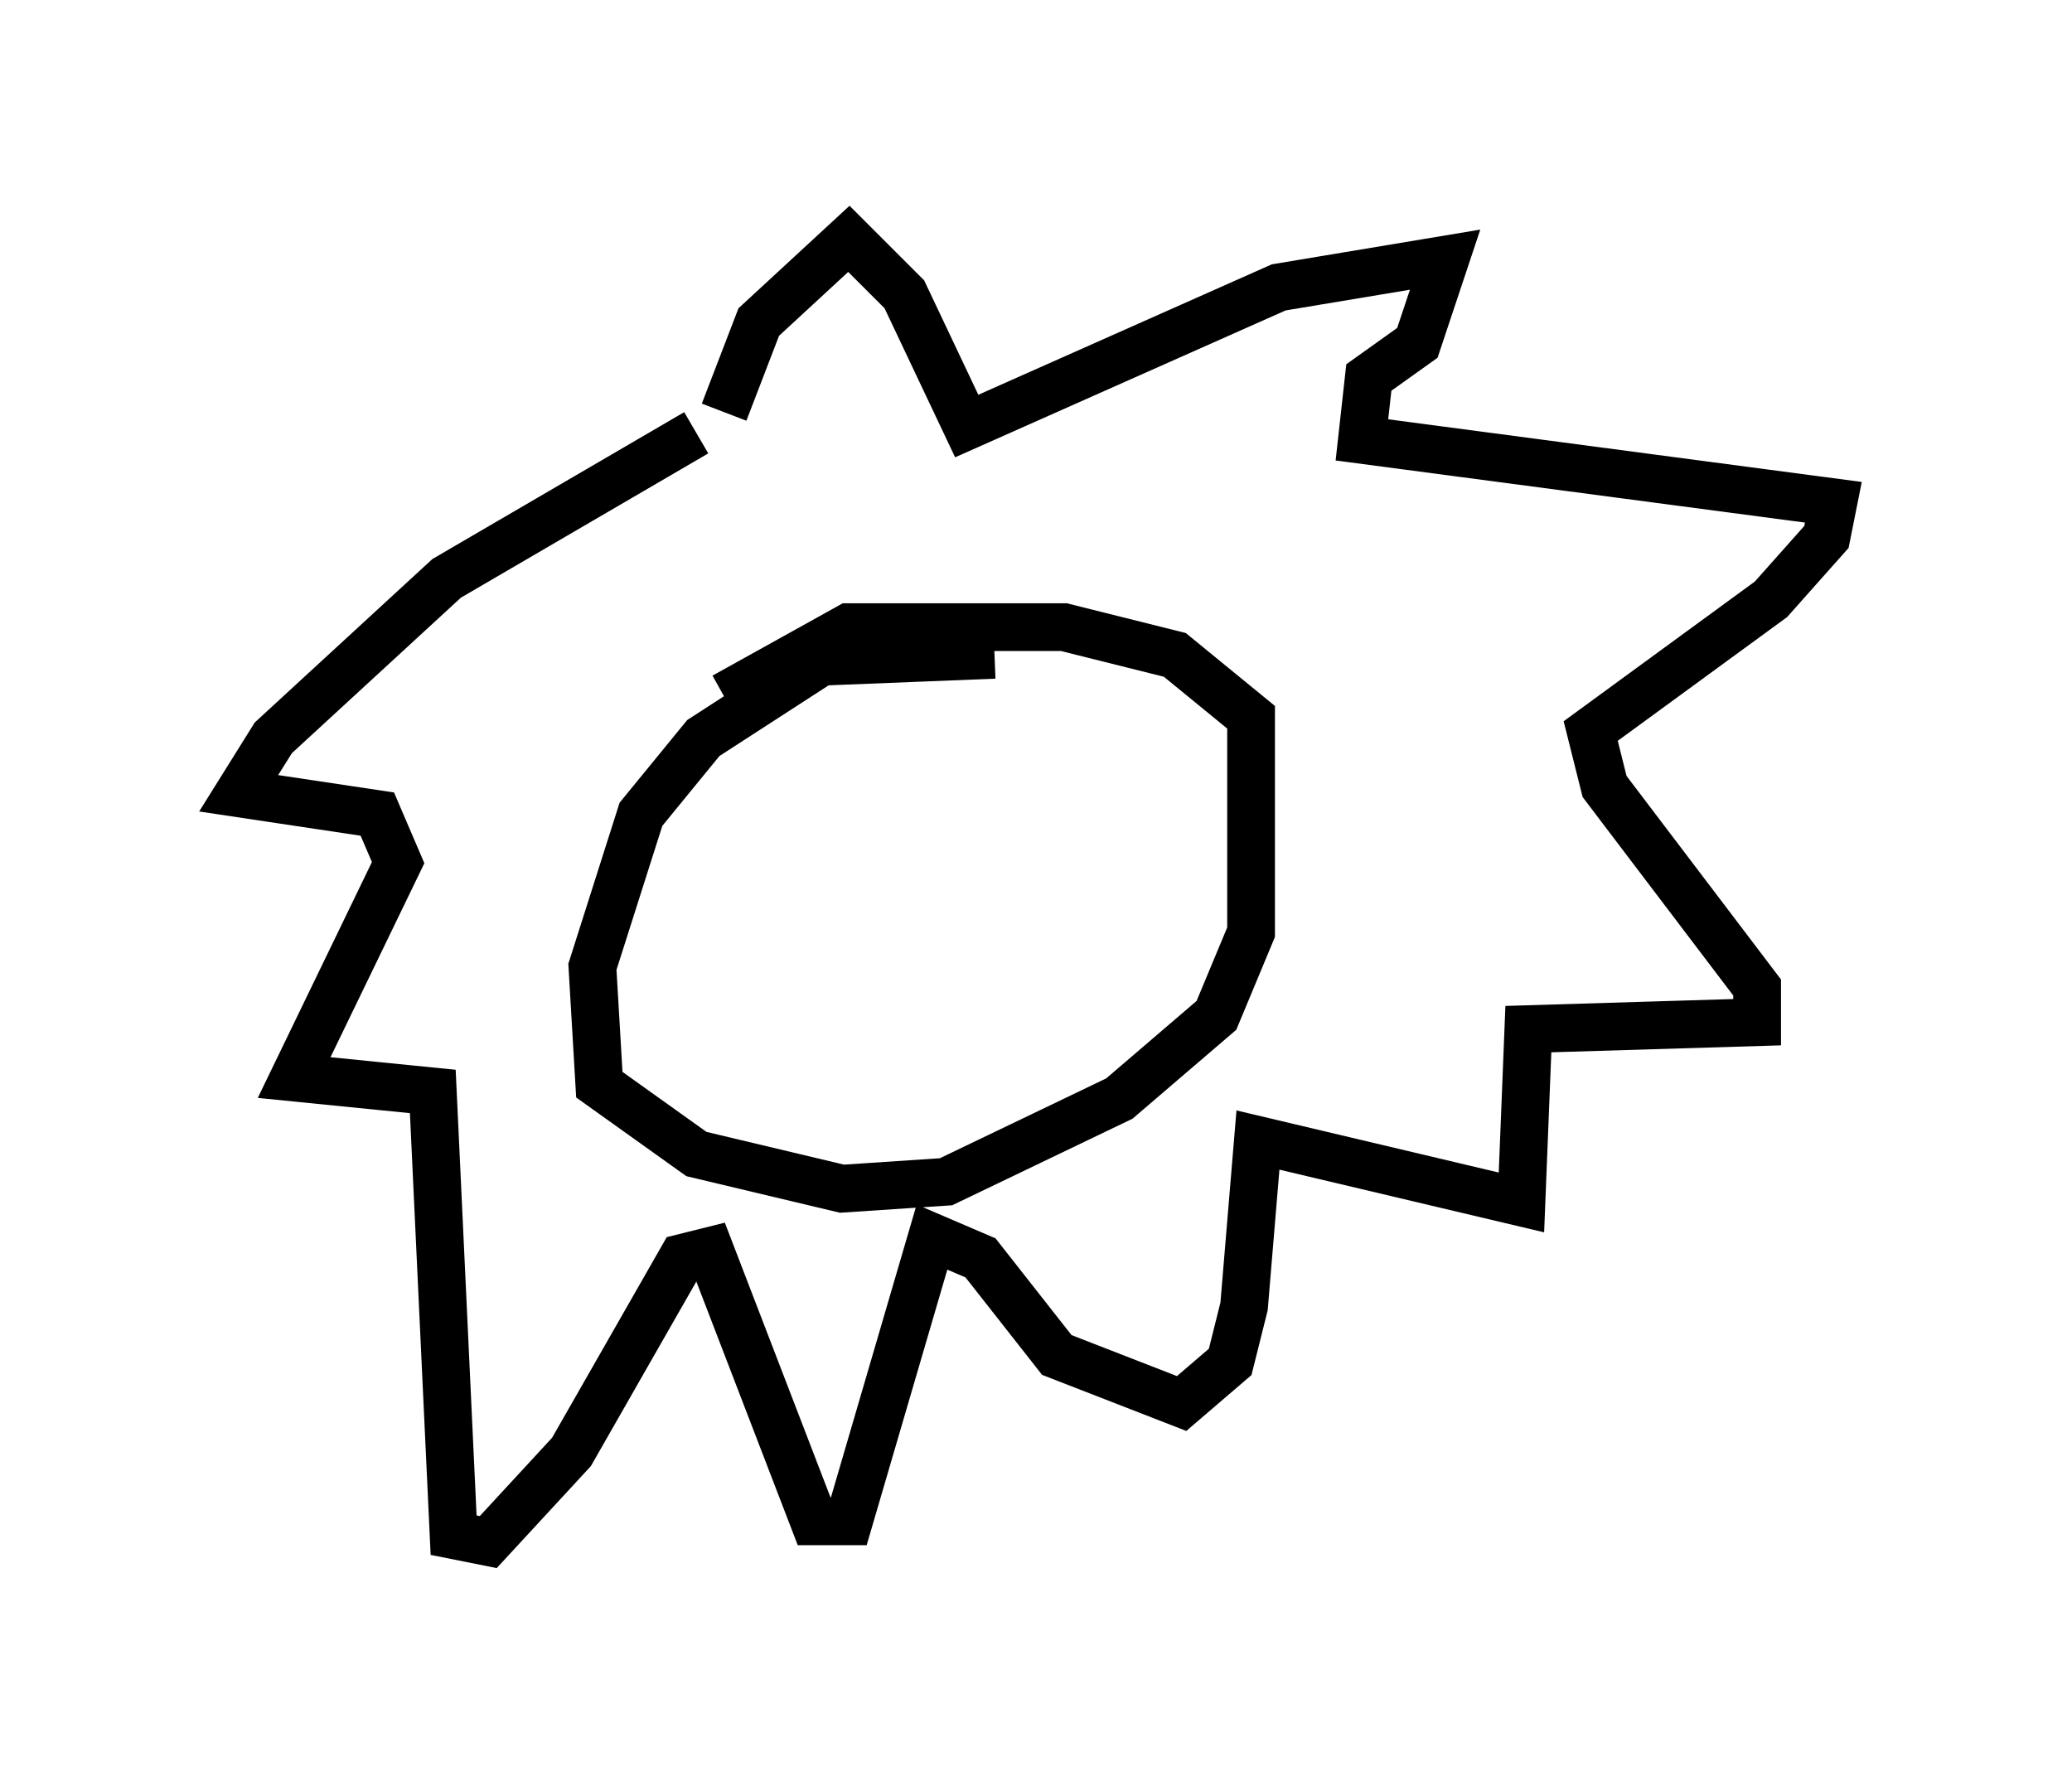 <?xml version="1.0" encoding="utf-8" ?>
<svg baseProfile="full" height="37.307" version="1.1" width="43.408" xmlns="http://www.w3.org/2000/svg" xmlns:ev="http://www.w3.org/2001/xml-events" xmlns:xlink="http://www.w3.org/1999/xlink"><defs /><rect fill="white" height="37.307" width="43.408" x="0" y="0" /><path d="M16.039, 9.067 m-1.453, 0.0 l-5.229, 3.05 -3.631, 3.341 l-0.726, 1.162 2.905, 0.436 l0.436, 1.017 -2.179, 4.503 l2.905, 0.291 0.436, 9.296 l0.726, 0.145 1.743, -1.888 l2.324, -4.067 0.581, -0.145 l2.179, 5.665 0.726, 0.0 l1.743, -5.955 1.017, 0.436 l1.598, 2.034 2.615, 1.017 l1.017, -0.872 0.291, -1.162 l0.291, -3.486 5.52, 1.307 l0.145, -3.631 4.793, -0.145 l0.0, -0.726 -3.196, -4.212 l-0.291, -1.162 3.777, -2.76 l1.162, -1.307 0.145, -0.726 l-9.877, -1.307 0.145, -1.307 l1.017, -0.726 0.581, -1.743 l-3.486, 0.581 -6.536, 2.905 l-1.307, -2.76 -1.162, -1.162 l-1.888, 1.743 -0.726, 1.888 m5.665, 5.084 l-3.631, 0.145 -2.469, 1.598 l-1.307, 1.598 -1.017, 3.196 l0.145, 2.469 2.034, 1.453 l3.05, 0.726 2.179, -0.145 l3.631, -1.743 2.034, -1.743 l0.726, -1.743 0.0, -4.503 l-1.598, -1.307 -2.324, -0.581 l-4.503, 0.0 -2.615, 1.453 m1.307, 3.922 " fill="none" stroke="black" stroke-width="1" /></svg>